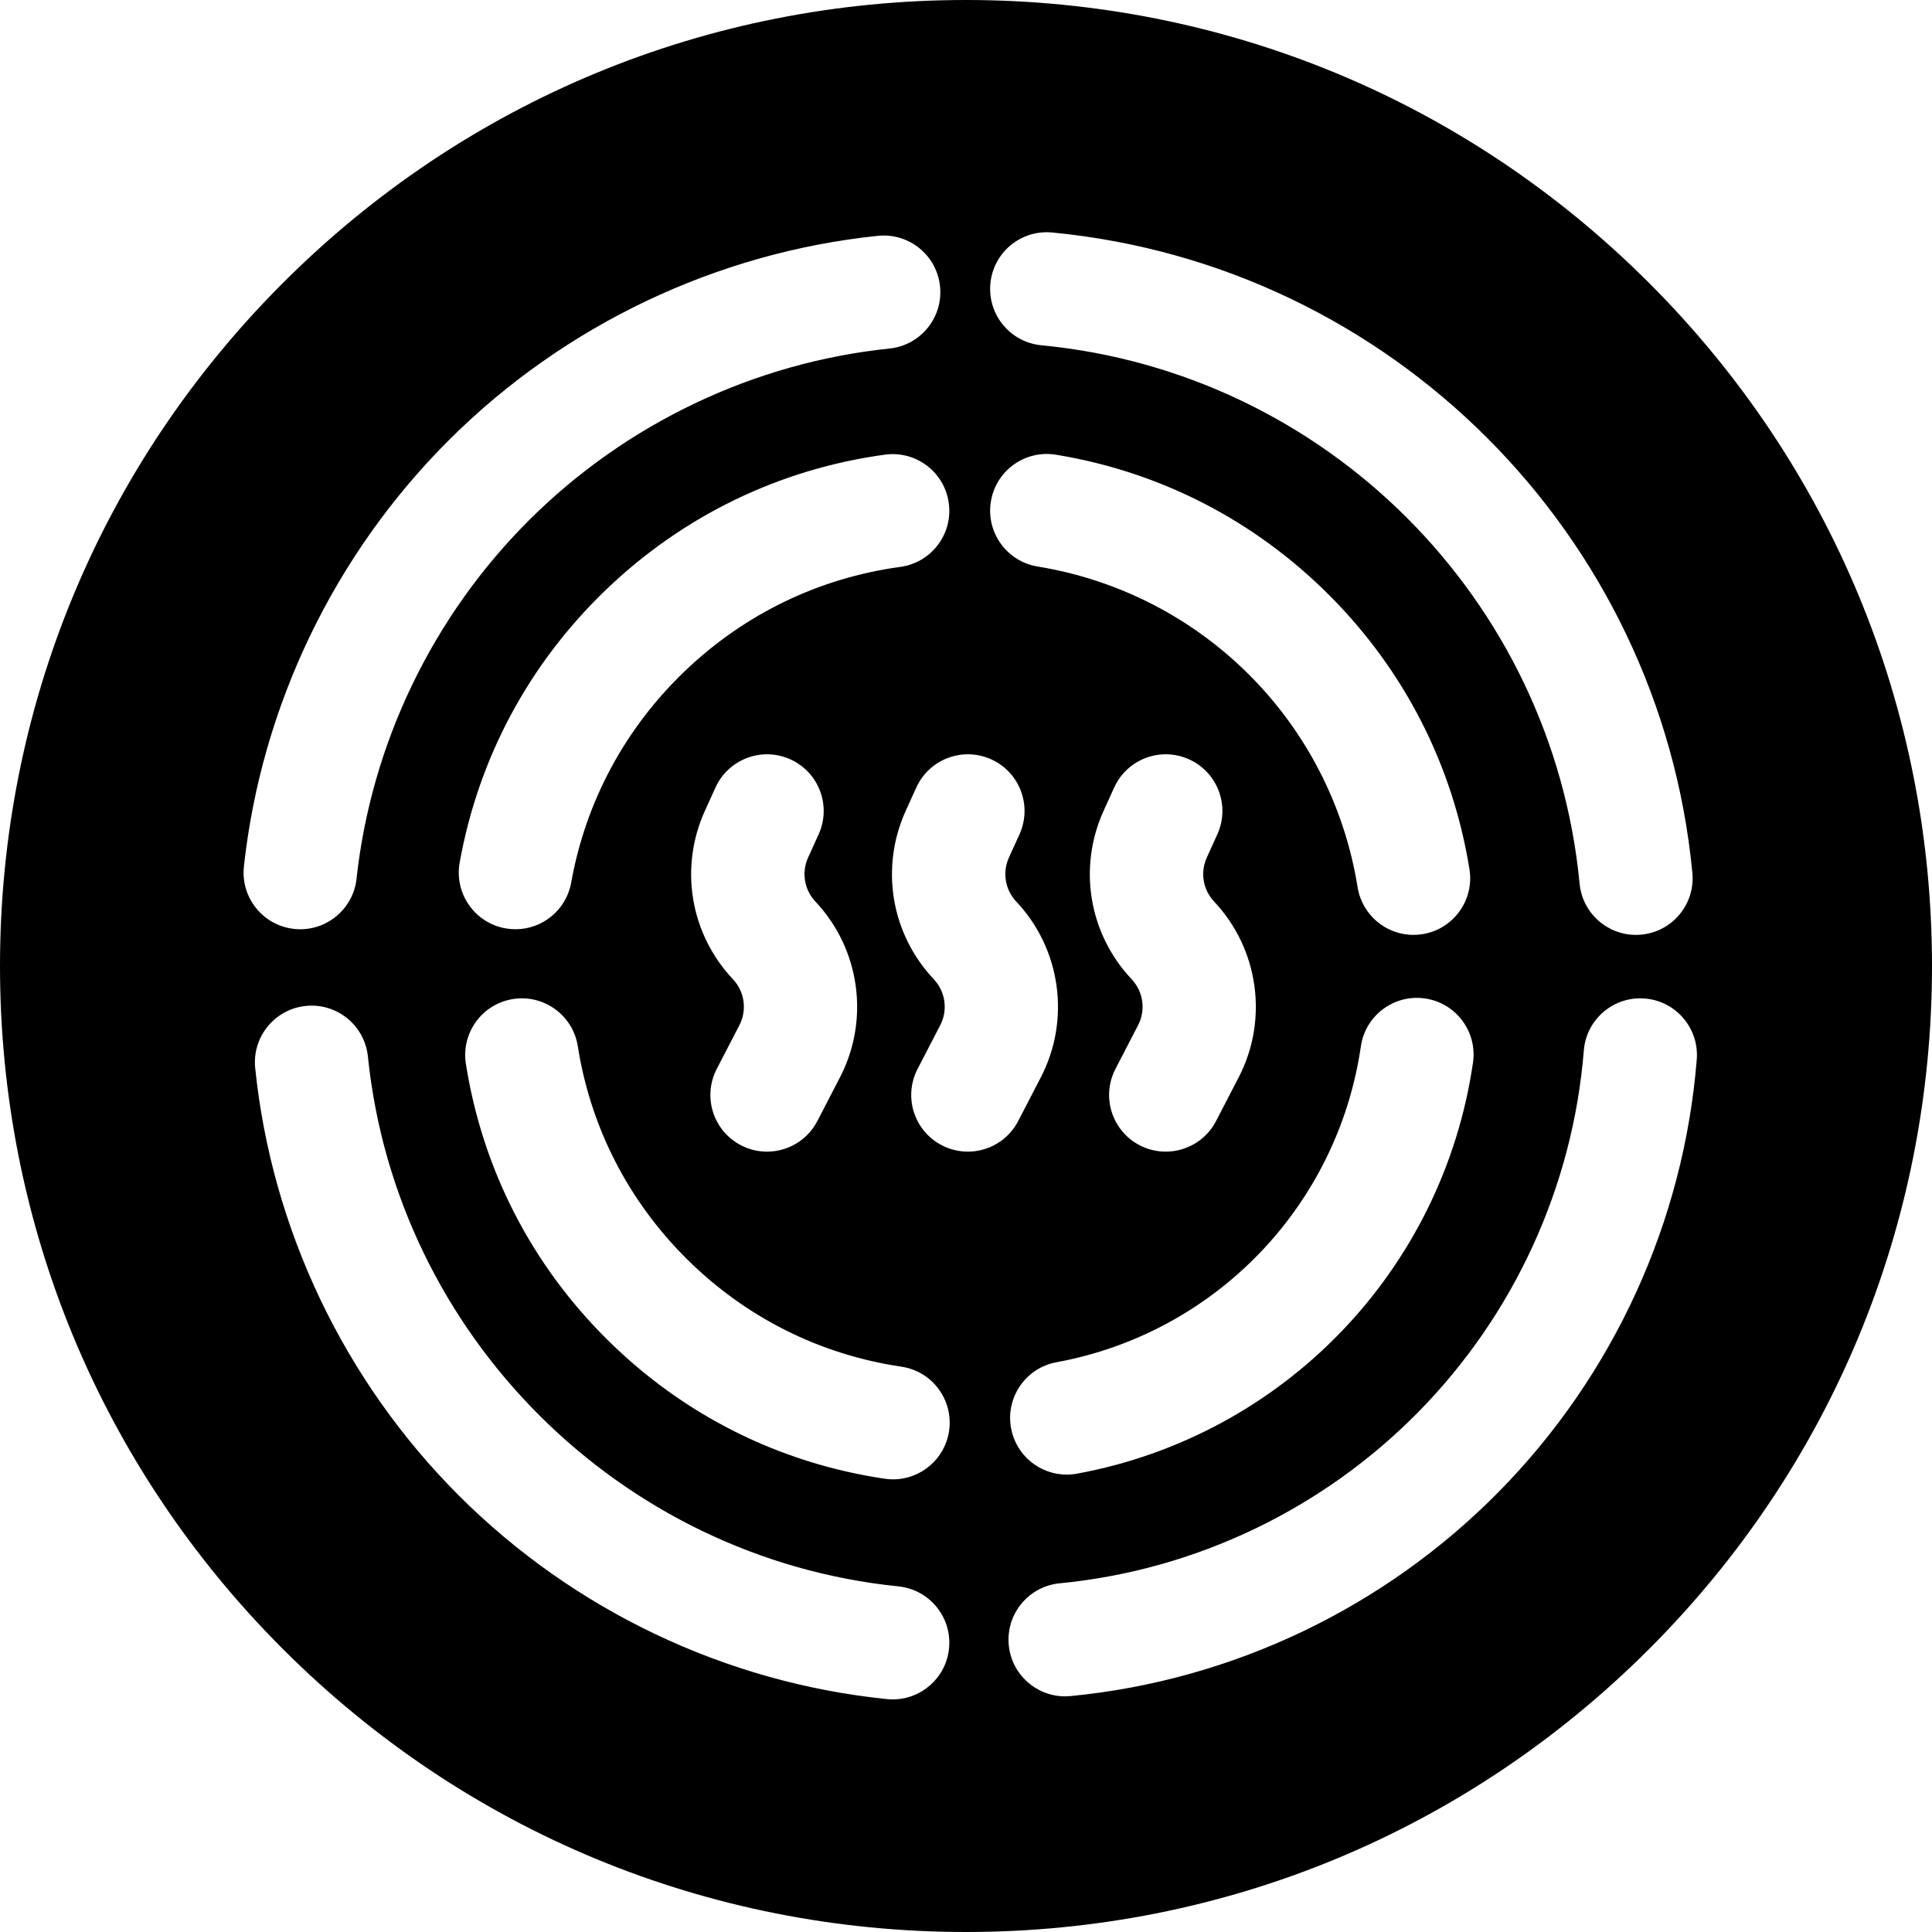 <?xml version="1.0" encoding="iso-8859-1"?>
<!-- Generator: Adobe Illustrator 19.0.0, SVG Export Plug-In . SVG Version: 6.00 Build 0)  -->
<svg xmlns="http://www.w3.org/2000/svg" xmlns:xlink="http://www.w3.org/1999/xlink" version="1.1" id="Capa_1" x="0px" y="0px" viewBox="0 0 511.999 511.999" style="enable-background:new 0 0 511.999 511.999;" xml:space="preserve">
<g>
	<g>
		<path d="M437.019,74.981C388.666,26.629,324.38,0,256,0S123.333,26.629,74.98,74.981C26.629,123.333,0,187.62,0,256    c0,68.381,26.629,132.667,74.98,181.019c48.352,48.351,112.639,74.98,181.019,74.98s132.667-26.629,181.019-74.98    C485.37,388.667,511.999,324.38,511.999,256S485.371,123.333,437.019,74.981z M262.464,75.126    c0.791-8.253,8.097-14.301,16.375-13.512c89.732,8.596,161.083,79.965,169.656,169.699c0.789,8.253-5.262,15.583-13.516,16.372    c-0.484,0.046-0.968,0.069-1.445,0.069c-7.648,0-14.184-5.818-14.926-13.585c-7.208-75.441-67.195-135.441-142.633-142.669    C267.723,90.71,261.673,83.378,262.464,75.126z M292.486,214.827l2.784-6.126c3.433-7.548,12.33-10.884,19.879-7.453    c7.548,3.431,10.885,12.331,7.453,19.879l-2.784,6.125c-1.791,3.941-1.03,8.526,1.94,11.677    c11.822,12.547,14.438,31.259,6.513,46.565l-6.003,11.592c-2.67,5.155-7.912,8.111-13.343,8.111c-2.325,0-4.684-0.541-6.891-1.684    c-7.361-3.813-10.239-12.871-6.426-20.234l6.003-11.591c2.07-3.999,1.387-8.89-1.702-12.169    C288.54,247.457,285.627,229.915,292.486,214.827z M274.988,150.134c-8.182-1.336-13.732-9.052-12.396-17.235    c1.336-8.182,9.053-13.733,17.236-12.396c27.585,4.505,52.649,17.394,72.484,37.272c19.838,19.882,32.671,44.98,37.111,72.581    c1.317,8.185-4.251,15.888-12.437,17.206c-0.808,0.13-1.61,0.193-2.403,0.193c-7.24,0-13.615-5.252-14.803-12.63    C352.75,191.424,318.674,157.268,274.988,150.134z M360.644,277.295c1.195-8.203,8.81-13.887,17.019-12.69    c8.204,1.196,13.886,8.816,12.69,17.02c-8.027,55.071-50.196,98.84-104.935,108.911c-0.918,0.168-1.832,0.25-2.733,0.25    c-7.104,0-13.415-5.062-14.746-12.298c-1.5-8.153,3.893-15.981,12.047-17.481C322.061,353.266,354.474,319.625,360.644,277.295z     M238.594,150.233c-21.628,2.946-41.422,12.542-57.242,27.749c-15.78,15.168-26.147,34.502-29.98,55.91    c-1.301,7.267-7.627,12.369-14.76,12.369c-0.878,0-1.768-0.077-2.663-0.237c-8.161-1.46-13.593-9.261-12.132-17.422    c4.957-27.688,18.347-52.676,38.727-72.265c20.435-19.642,46.022-32.04,73.994-35.852c8.219-1.116,15.782,4.633,16.901,12.847    C252.56,141.547,246.809,149.114,238.594,150.233z M194.246,259.518c-11.365-12.061-14.278-29.604-7.421-44.692l2.784-6.125    c3.431-7.548,12.332-10.887,19.878-7.454c7.548,3.431,10.885,12.331,7.454,19.878l-2.784,6.125    c-1.792,3.942-1.031,8.527,1.94,11.678c11.821,12.546,14.438,31.259,6.511,46.565l-6.003,11.592    c-2.669,5.155-7.912,8.111-13.342,8.111c-2.326,0-4.684-0.541-6.891-1.684c-7.362-3.813-10.239-12.871-6.427-20.234l6.003-11.591    C198.018,267.687,197.335,262.797,194.246,259.518z M64.638,229.62c4.644-42.619,24.003-82.811,54.511-113.169    c30.519-30.369,70.824-49.53,113.49-53.953c8.244-0.854,15.625,5.137,16.48,13.384s-5.137,15.624-13.383,16.48    c-35.858,3.718-69.742,19.832-95.408,45.373c-25.659,25.532-41.939,59.32-45.842,95.139c-0.838,7.689-7.344,13.387-14.905,13.387    c-0.543,0-1.092-0.029-1.645-0.09C69.694,245.273,63.74,237.863,64.638,229.62z M251.503,436.858    c-0.786,7.733-7.309,13.496-14.918,13.496c-0.507,0-1.02-0.025-1.535-0.078c-42.669-4.333-82.942-23.474-113.398-53.896    c-30.454-30.42-49.639-70.667-54.021-113.327c-0.848-8.247,5.151-15.62,13.398-16.468c8.258-0.85,15.62,5.151,16.468,13.398    c7.588,73.865,66.714,132.92,140.587,140.422C246.332,421.244,252.34,428.61,251.503,436.858z M251.514,379.221    c-1.102,7.458-7.512,12.82-14.832,12.82c-0.73,0-1.468-0.053-2.212-0.163c-27.943-4.127-53.365-16.865-73.516-36.836    c-20.139-19.959-33.103-45.245-37.49-73.124c-1.289-8.19,4.305-15.874,12.495-17.162c8.19-1.29,15.873,4.305,17.162,12.495    c3.387,21.517,13.404,41.043,28.967,56.467c15.573,15.433,35.203,25.274,56.77,28.46    C247.06,363.388,252.726,371.019,251.514,379.221z M249.595,303.511c-7.362-3.812-10.24-12.871-6.427-20.233l6.003-11.591    c2.072-4.001,1.388-8.891-1.701-12.17c-11.366-12.061-14.279-29.604-7.421-44.692l2.784-6.125    c3.431-7.548,12.33-10.887,19.879-7.454c7.547,3.431,10.885,12.331,7.454,19.878l-2.784,6.125    c-1.791,3.942-1.031,8.527,1.94,11.678c11.822,12.547,14.438,31.26,6.511,46.566l-6.002,11.591    c-2.669,5.155-7.911,8.111-13.343,8.111C254.161,305.197,251.802,304.655,249.595,303.511z M397.234,395.292    c-30.33,30.802-70.643,50.044-113.515,54.184c-0.49,0.047-0.979,0.07-1.46,0.07c-7.642,0-14.175-5.809-14.925-13.571    c-0.797-8.253,5.247-15.588,13.5-16.385c35.871-3.463,69.613-19.573,95.007-45.364c25.421-25.817,41.008-59.856,43.887-95.843    c0.661-8.264,7.901-14.431,16.161-13.767c8.264,0.661,14.428,7.897,13.767,16.161    C446.213,323.788,427.597,364.456,397.234,395.292z"/>
	</g>
</g>
<g>
</g>
<g>
</g>
<g>
</g>
<g>
</g>
<g>
</g>
<g>
</g>
<g>
</g>
<g>
</g>
<g>
</g>
<g>
</g>
<g>
</g>
<g>
</g>
<g>
</g>
<g>
</g>
<g>
</g>
</svg>
